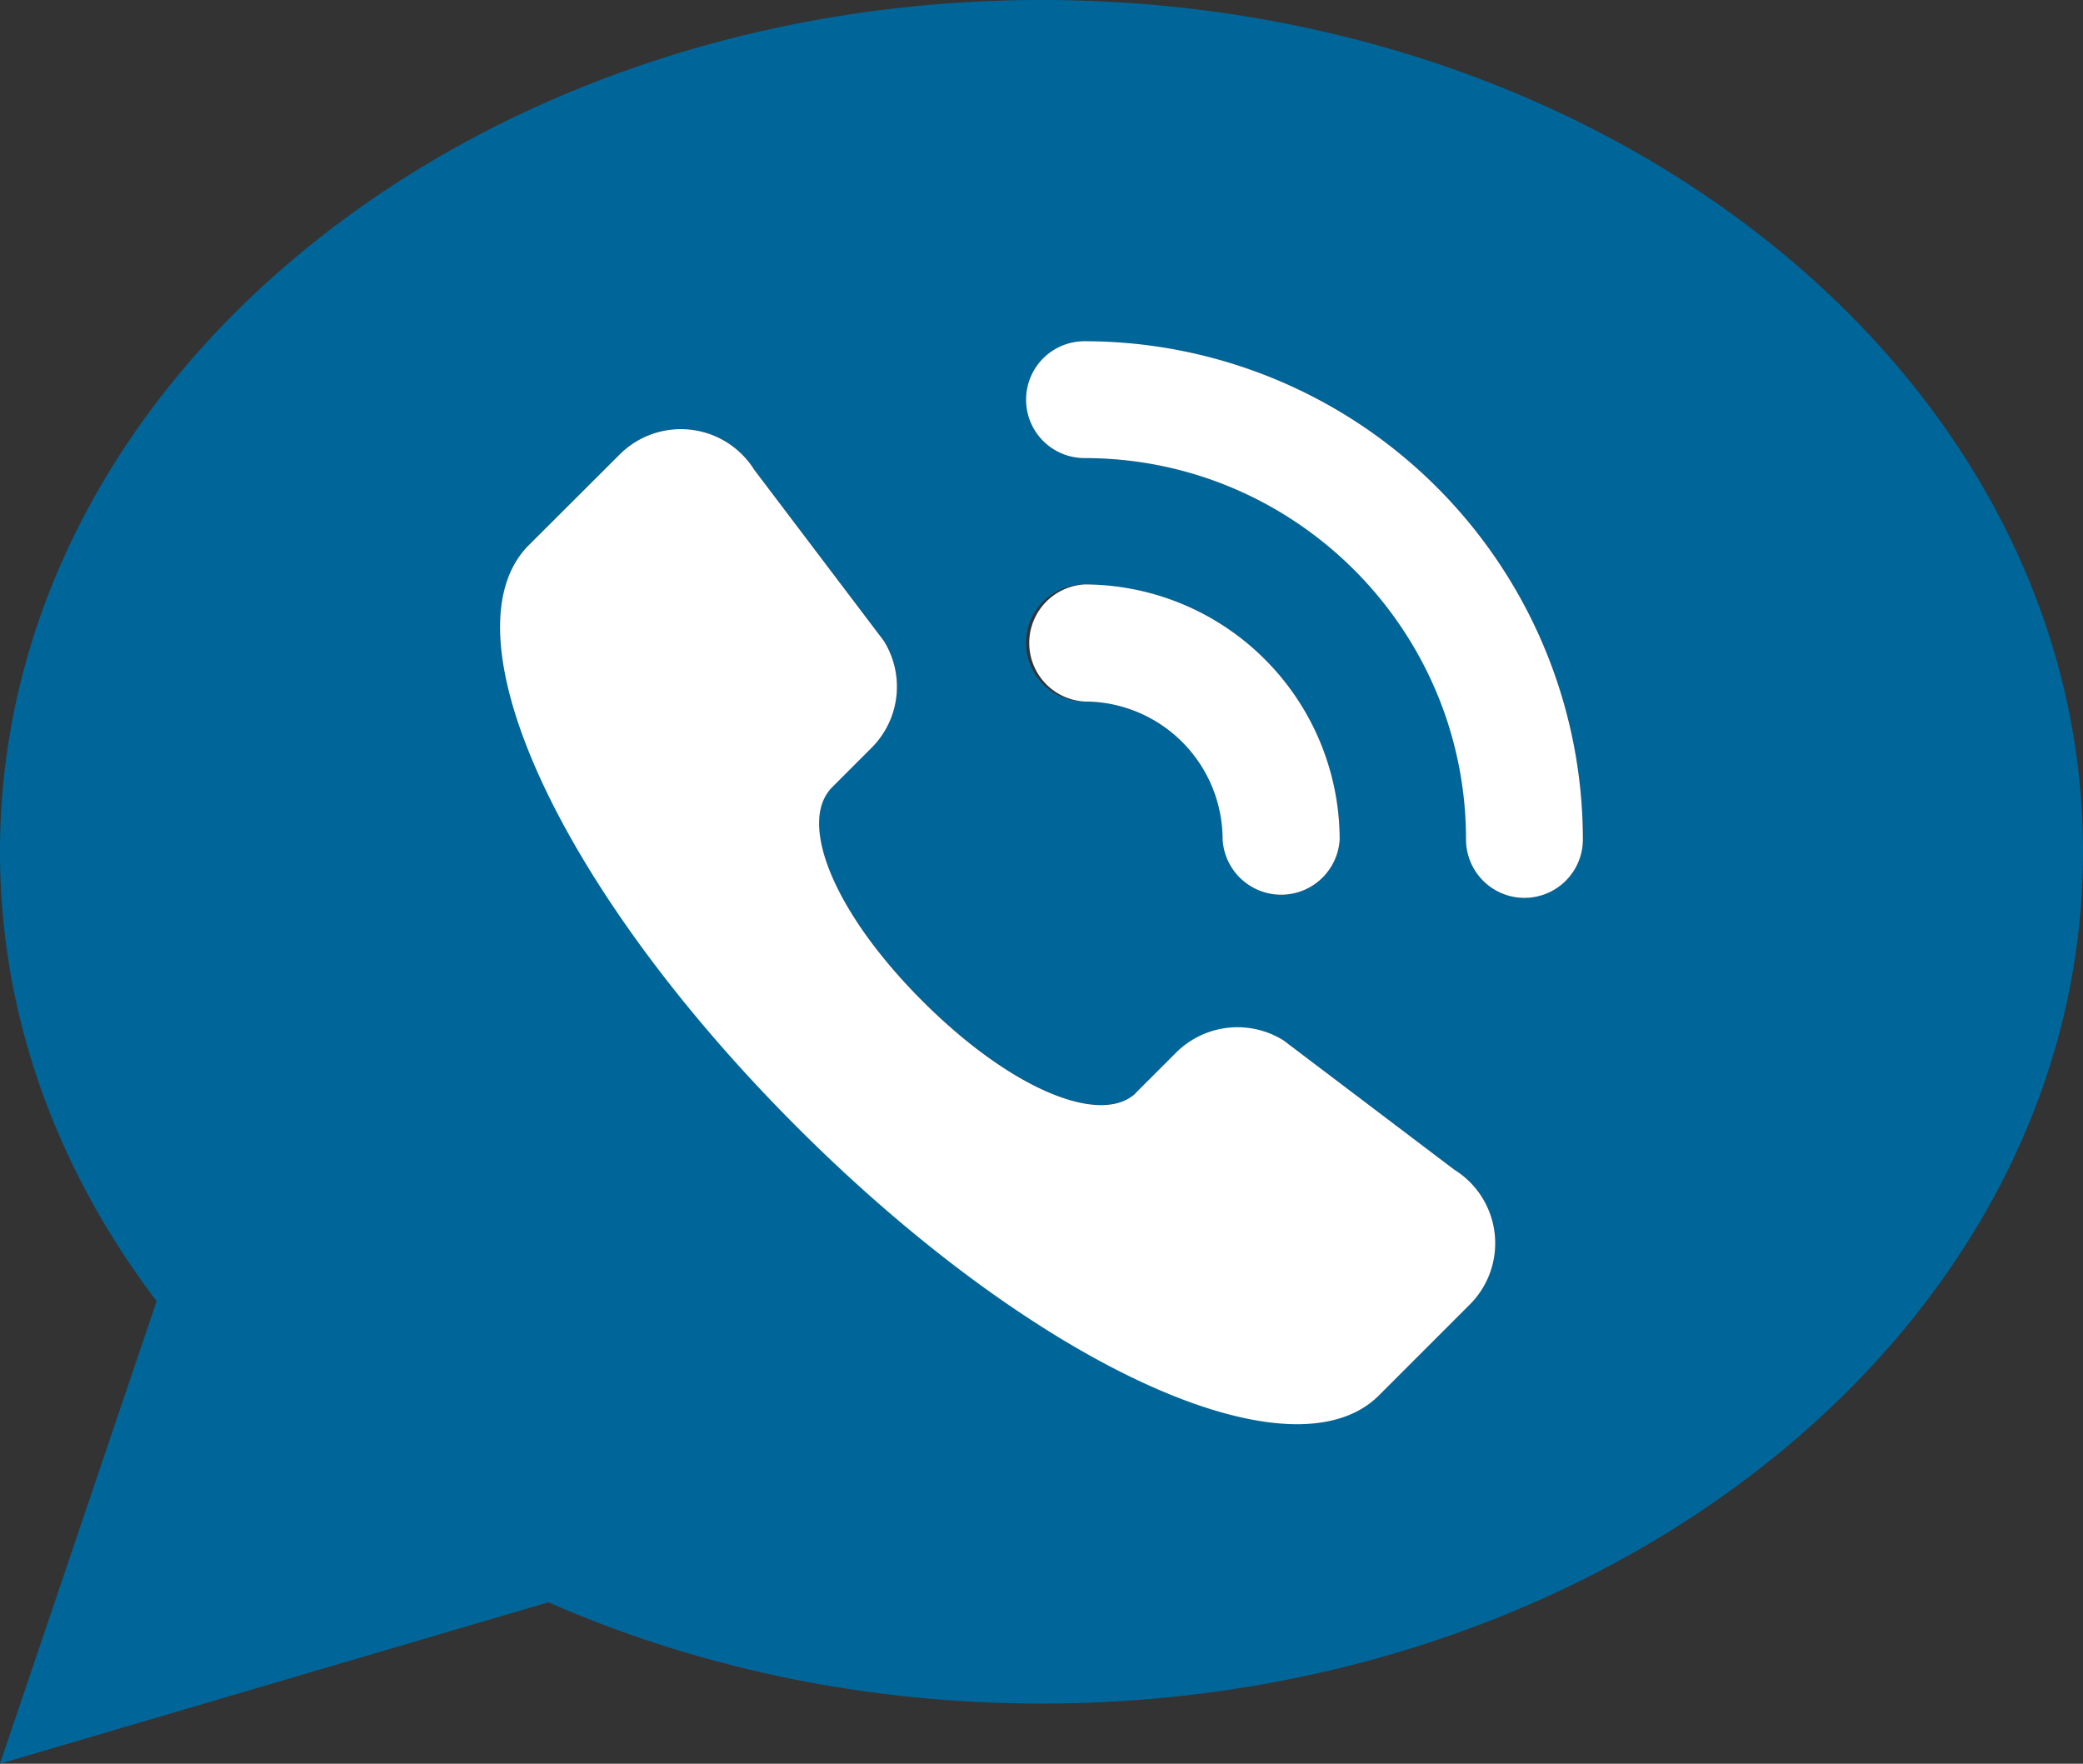 <svg xmlns="http://www.w3.org/2000/svg" width="1080" height="914.4" viewBox="0 0 1080 914.4" style=""><rect x="0" y="0" width="1080" height="914.4" fill="#333333" stroke="none"/><g><g data-name="Layer 2"><path d="M540 0C241.8 0 0 197.7 0 441.6c0 85.5 29.8 165.3 81.2 233L0 914.4l284.4-83.7c76.1 33.5 163.1 52.5 255.6 52.5 298.2 0 540-197.7 540-441.6S838.2 0 540 0zm222 676.3l-47 47c-44.9 45-177-14.3-301.7-139s-184-256.8-139.1-301.8l47-46.9a44.9 44.9 0 0 1 69.9 7.9l67.1 88.6a44.8 44.8 0 0 1-6.4 55.6l-20.7 20.7-1 1.2c-15.4 18.6 2.5 63.6 48.2 109.3s91.1 64 109.6 48.6a13.1 13.1 0 0 0 1.2-1.1l20.7-20.7a45.1 45.1 0 0 1 55.7-6.3l88.5 67a44.9 44.9 0 0 1 8 69.9zm-230-343a30.3 30.3 0 0 1 30.3-30.3 132.5 132.5 0 0 1 132.3 132.2 30.4 30.4 0 0 1-60.7 0 71.6 71.6 0 0 0-71.6-71.5 30.4 30.4 0 0 1-30.3-30.4zm258.4 132.2a30.2 30.2 0 0 1-30.3-30.3c0-109-88.7-197.7-197.8-197.7a30.3 30.3 0 1 1 0-60.6 258.5 258.5 0 0 1 258.4 258.3 30.3 30.3 0 0 1-30.3 30.3z" fill="#069"></path><path d="M589.1 566.4a13.1 13.1 0 0 1-1.2 1.1h.1z" fill="#06c"></path><path d="M430.1 409.6l1-1.2-1.1 1.2z" fill="#06c"></path><path d="M754 606.4l-88.5-67a45.1 45.1 0 0 0-55.7 6.3l-20.7 20.7-1.1 1.2h-.1c-18.5 15.4-64-3-109.6-48.6s-63.6-90.7-48.2-109.3h-.1l1.1-1.2 20.7-20.7a44.8 44.8 0 0 0 6.4-55.6l-67.1-88.6a44.9 44.9 0 0 0-69.9-7.9l-47 46.9c-44.9 45 14.4 177.1 139.1 301.8s256.8 184 301.7 139l47-47a44.9 44.9 0 0 0-8-70z" fill="#fff"></path><path d="M633.9 435.2a30.4 30.4 0 0 0 60.7 0A132.5 132.5 0 0 0 562.3 303a30.4 30.4 0 0 0 0 60.7 71.6 71.6 0 0 1 71.6 71.5z" fill="#fff"></path><path d="M562.3 176.9a30.3 30.3 0 1 0 0 60.6c109.1 0 197.8 88.7 197.8 197.7a30.3 30.3 0 0 0 60.6 0 258.5 258.5 0 0 0-258.4-258.3z" fill="#fff"></path></g></g></svg>